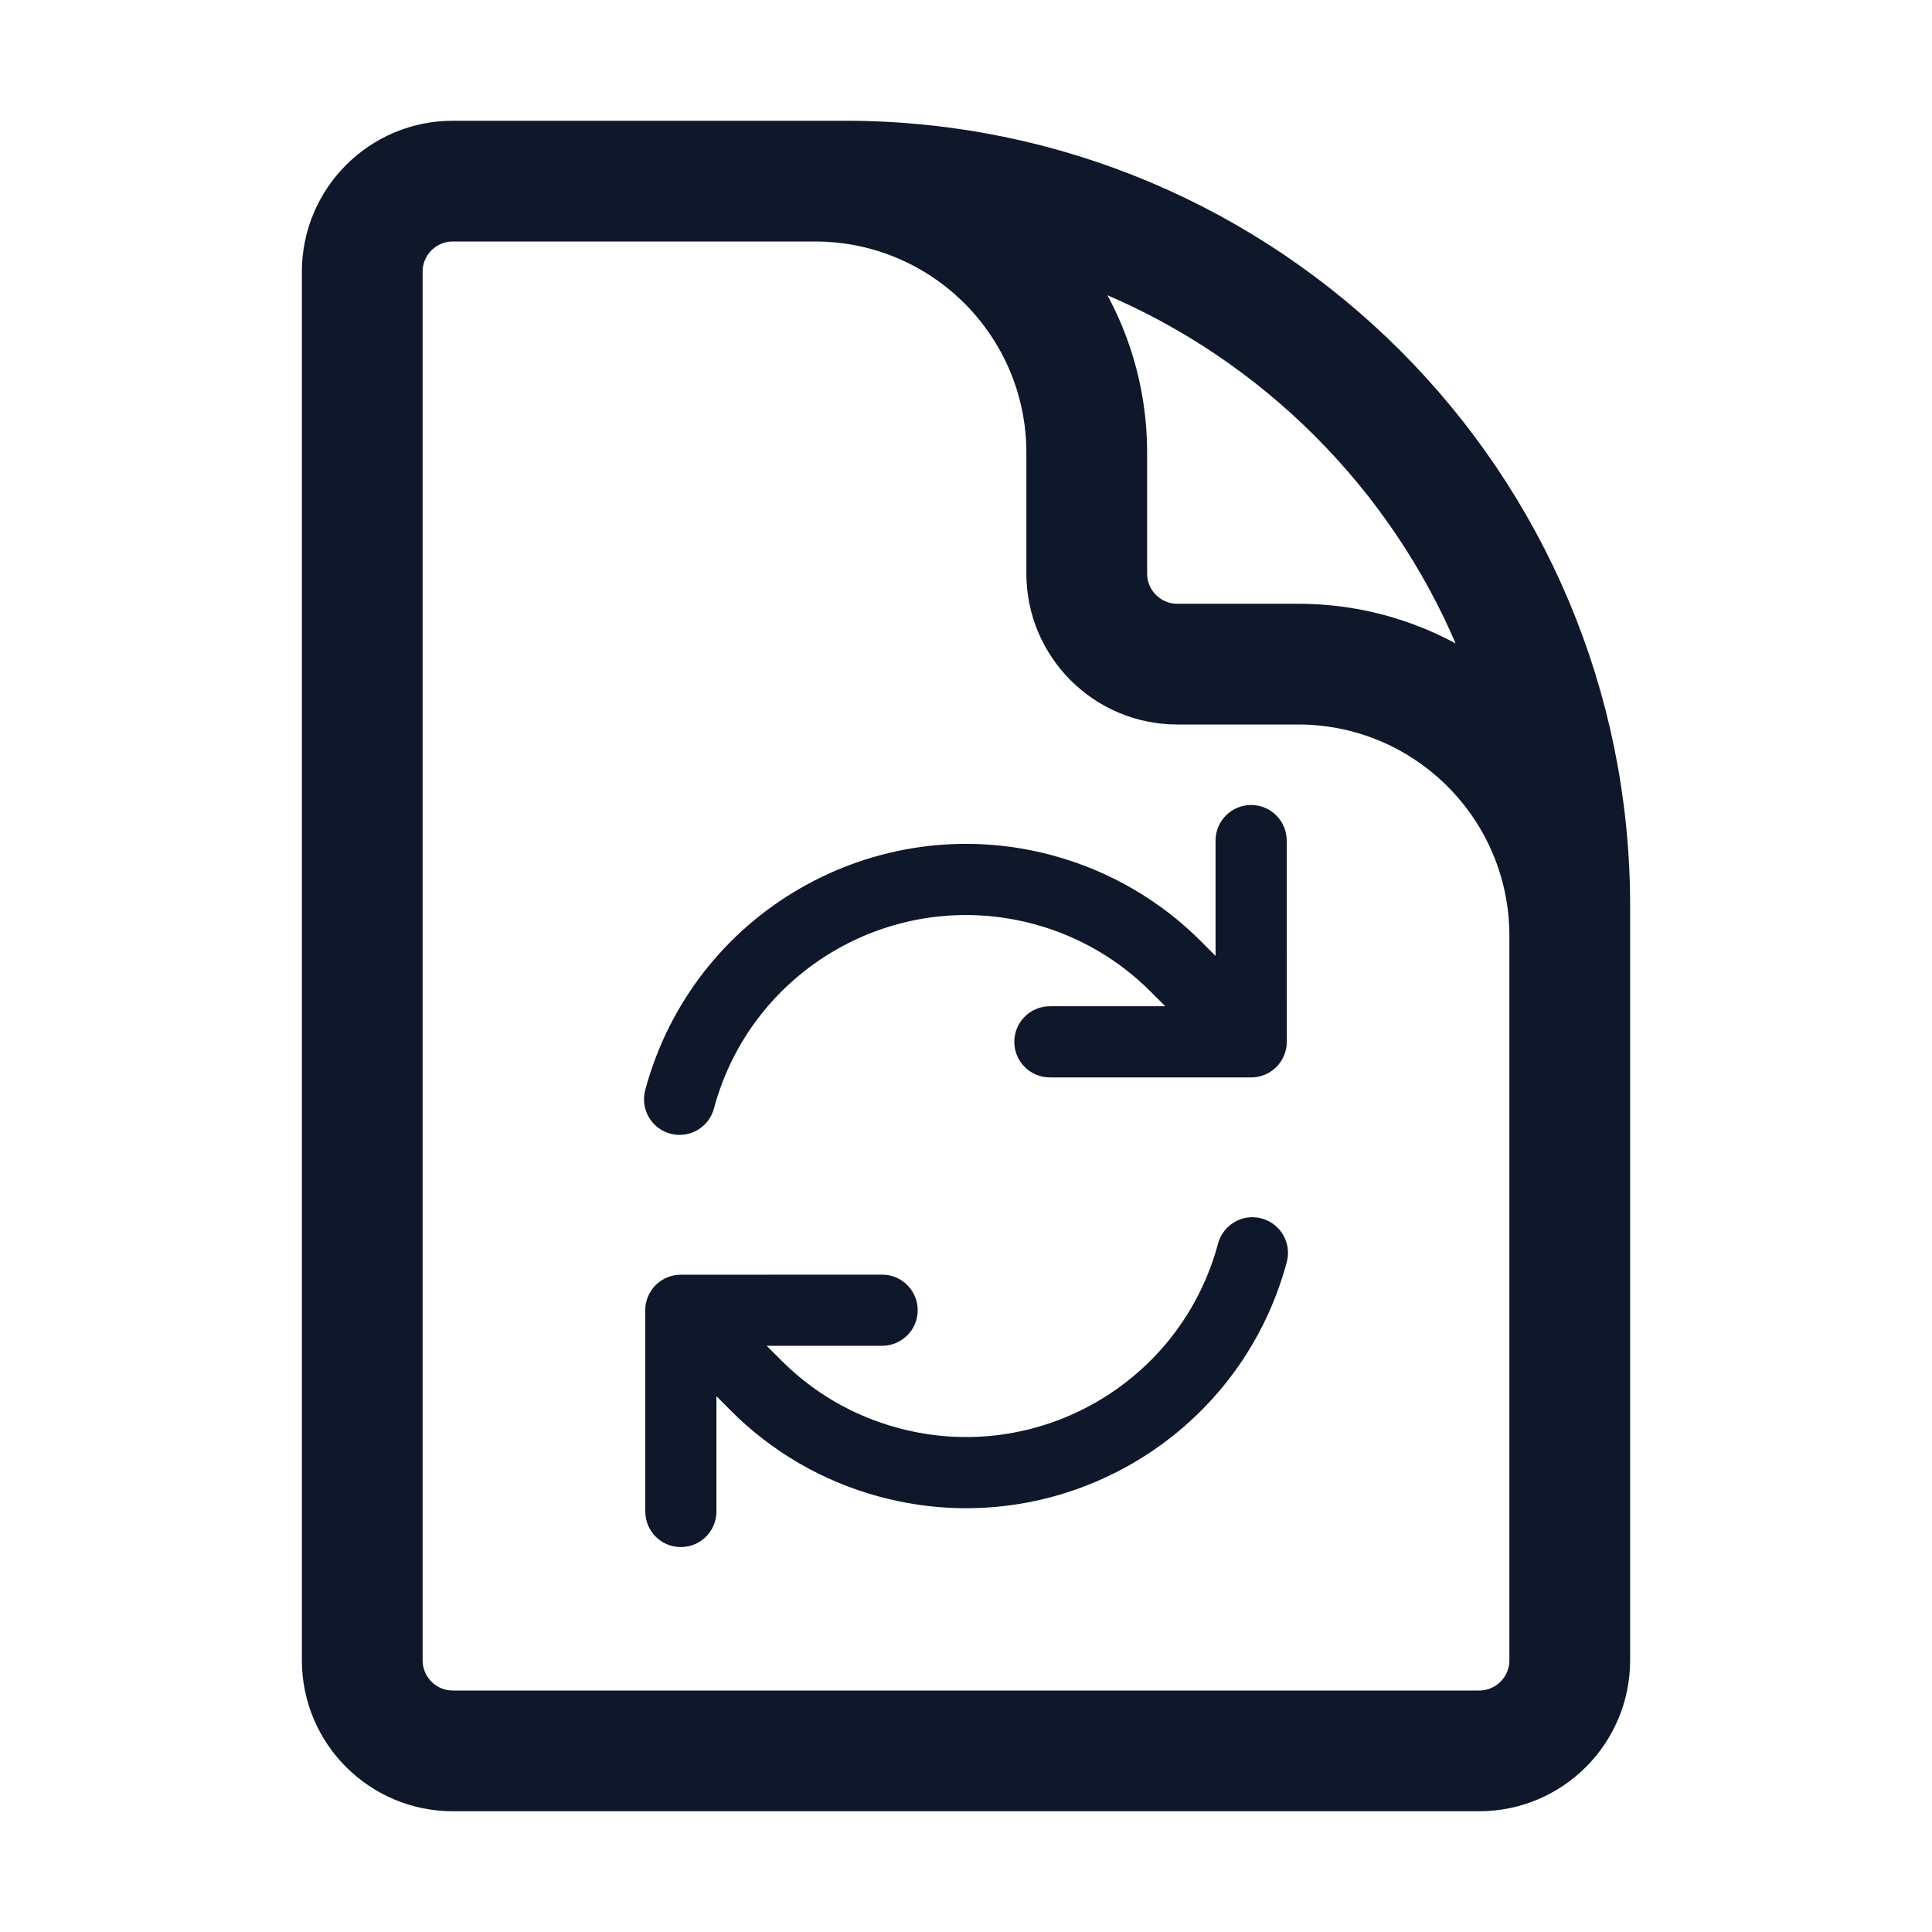 <svg
  width="24"
  height="24"
  viewBox="0 0 24 24"
  fill="none"
  xmlns="http://www.w3.org/2000/svg"
>
  <path
    fill-rule="evenodd"
    clip-rule="evenodd"
    d="M15.131 15.448C14.668 17.177 12.89 18.204 11.161 17.74C10.59 17.587 10.097 17.292 9.708 16.902L9.524 16.718L10.958 16.718C11.202 16.718 11.4 16.52 11.4 16.276C11.4 16.032 11.202 15.834 10.958 15.834L8.457 15.835C8.34 15.835 8.228 15.881 8.145 15.964C8.062 16.047 8.015 16.16 8.015 16.277L8.016 18.777C8.016 19.021 8.214 19.219 8.458 19.218C8.702 19.218 8.9 19.021 8.9 18.776L8.9 17.344L9.082 17.527C9.578 18.023 10.207 18.4 10.932 18.594C13.133 19.184 15.395 17.878 15.985 15.677C16.048 15.441 15.908 15.199 15.672 15.136C15.437 15.072 15.194 15.213 15.131 15.448ZM15.855 13.255C15.938 13.172 15.985 13.059 15.985 12.942L15.984 10.442C15.984 10.198 15.786 10 15.542 10C15.298 10 15.1 10.198 15.1 10.442L15.1 11.875L14.918 11.692C14.422 11.196 13.793 10.819 13.068 10.624C10.867 10.035 8.605 11.341 8.015 13.542C7.952 13.777 8.092 14.02 8.328 14.083C8.564 14.146 8.806 14.006 8.869 13.77C9.332 12.041 11.11 11.015 12.839 11.478C13.41 11.631 13.903 11.927 14.292 12.317L14.476 12.5L13.042 12.5C12.798 12.5 12.6 12.698 12.6 12.942C12.6 13.186 12.798 13.384 13.042 13.384H15.543C15.66 13.384 15.772 13.337 15.855 13.255Z"
    fill="#0F172A"
  />
  <path
    d="M19.5 14.25V11.625C19.5 9.761 17.989 8.25 16.125 8.25H14.625C14.004 8.25 13.5 7.746 13.5 7.125V5.625C13.5 3.761 11.989 2.25 10.125 2.25H8.25M10.5 2.25H5.625C5.004 2.25 4.5 2.754 4.5 3.375V20.625C4.5 21.246 5.004 21.75 5.625 21.75H18.375C18.996 21.75 19.5 21.246 19.5 20.625V11.25C19.5 6.279 15.471 2.25 10.5 2.25Z"
    stroke="#0F172A"
    stroke-width="1.5"
    stroke-linecap="round"
    stroke-linejoin="round"
  />
</svg>